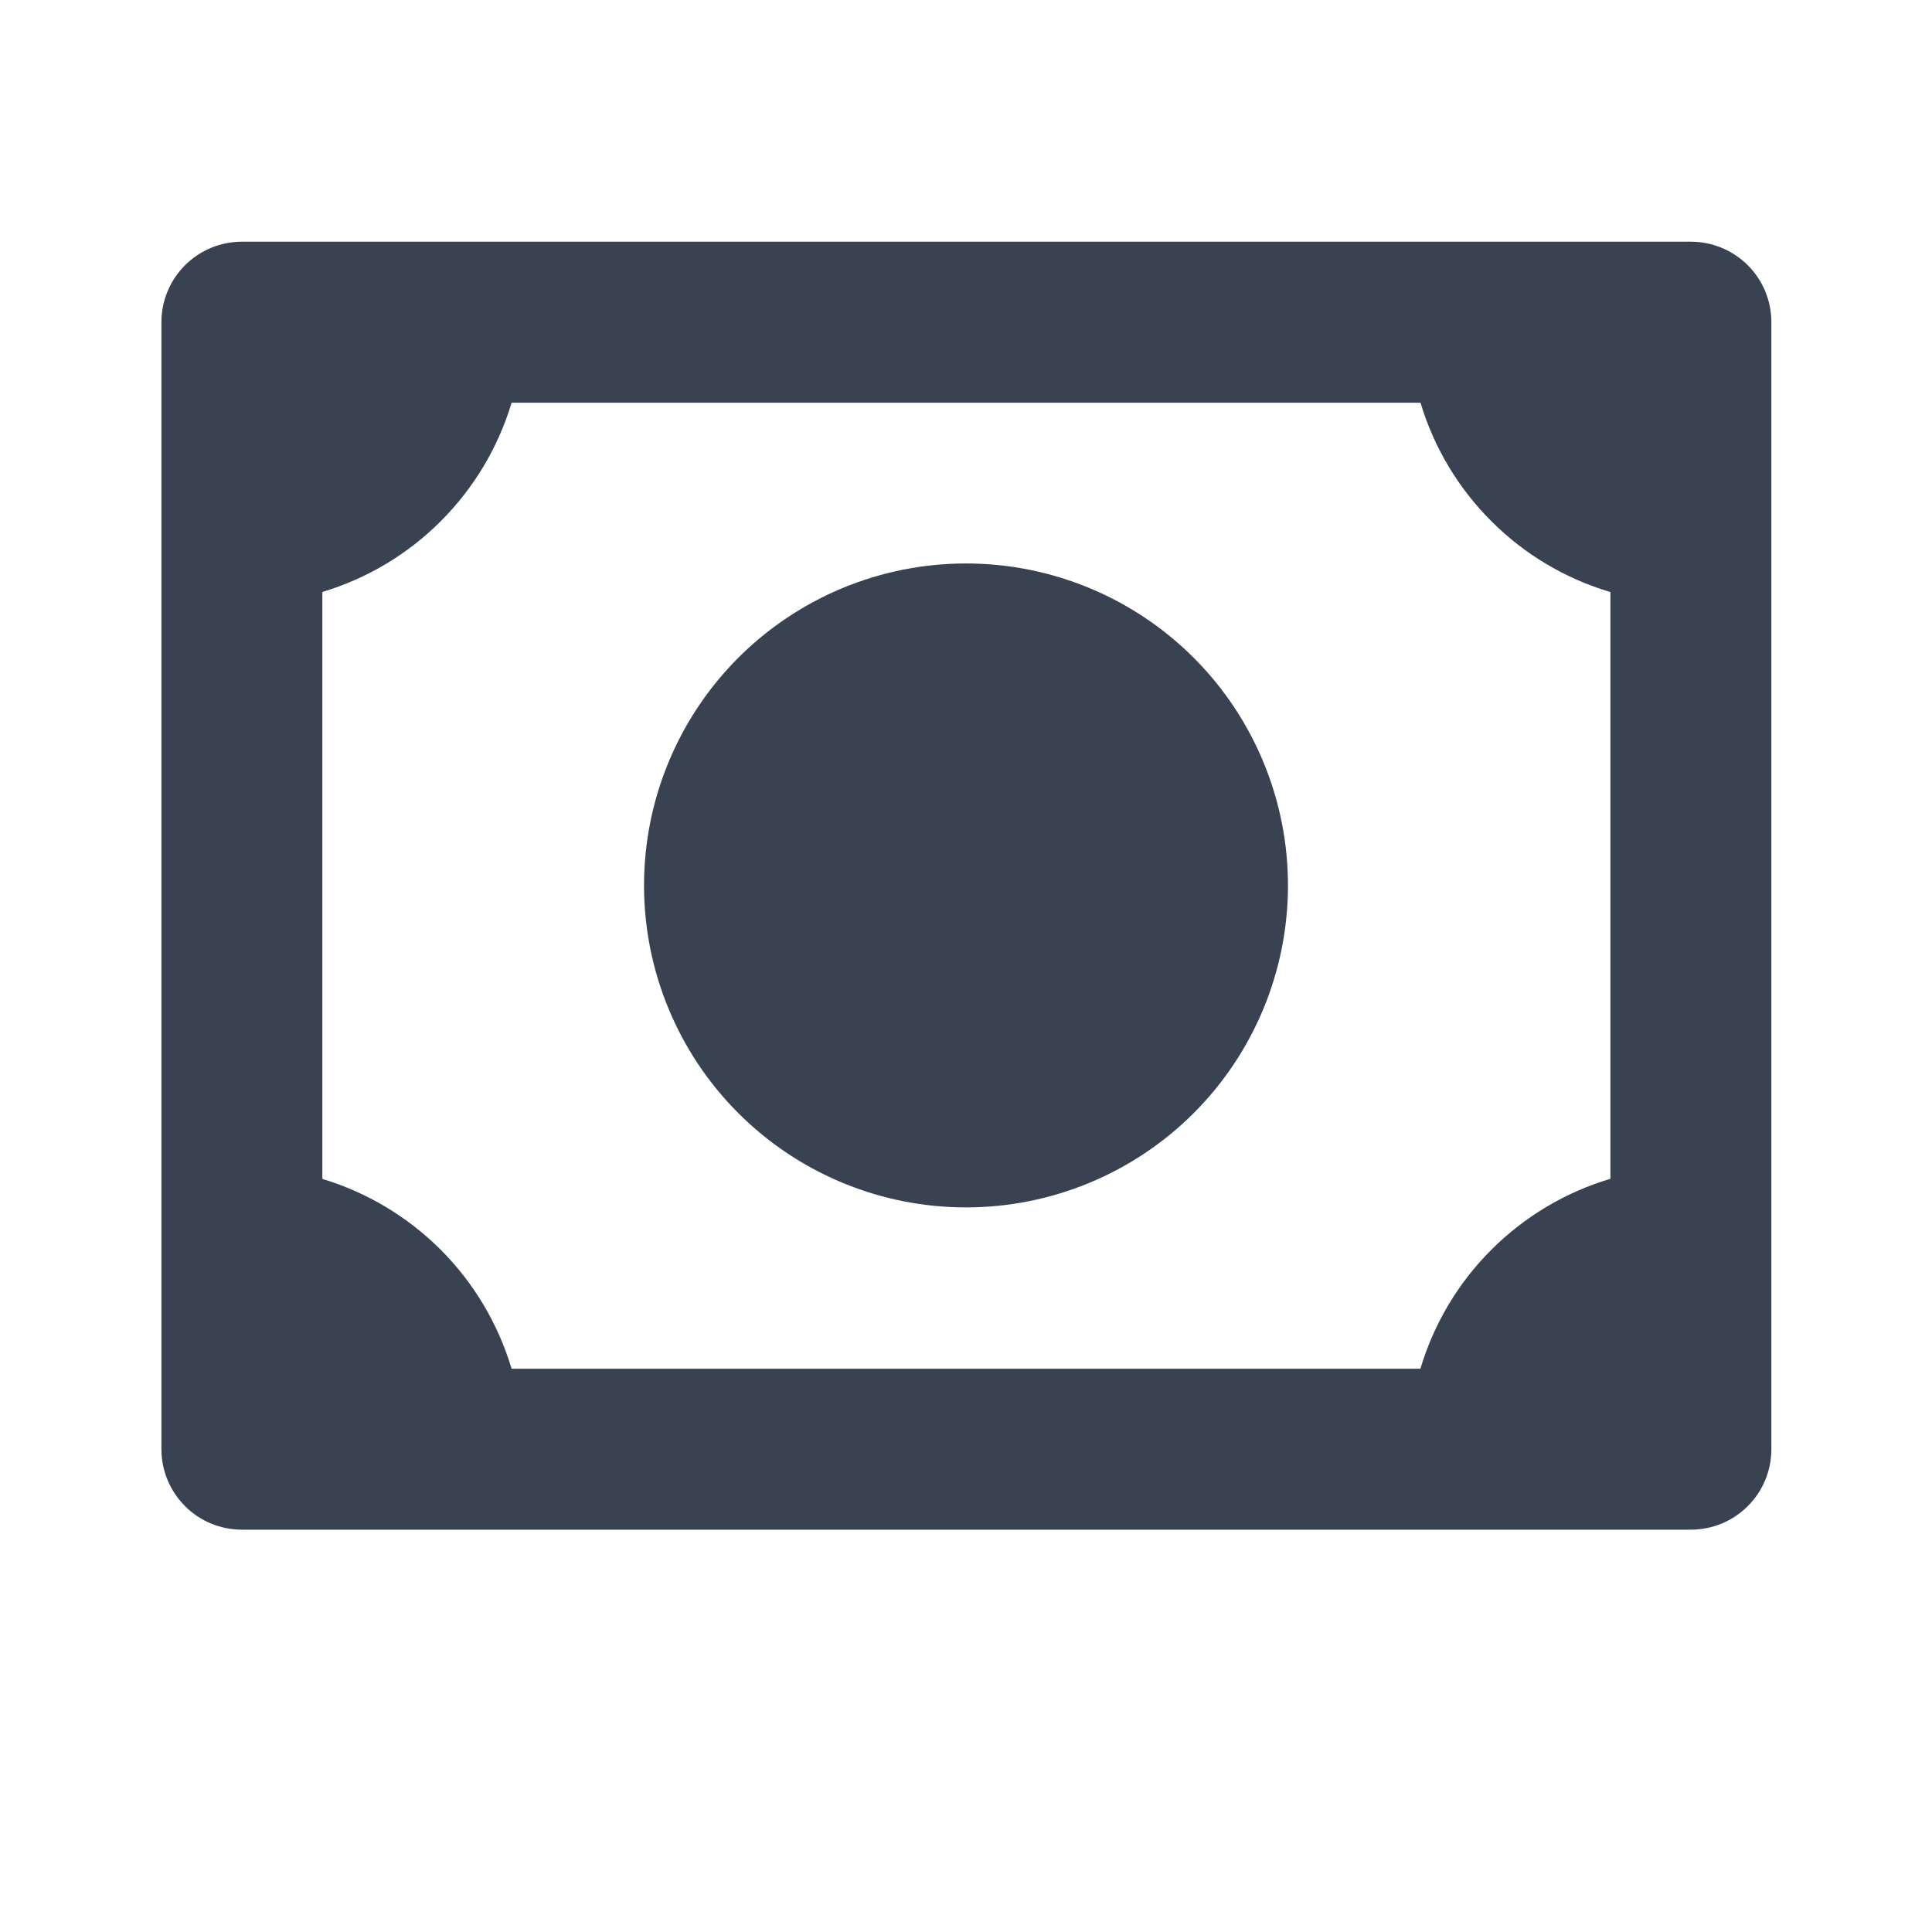 <svg width="20" height="20" viewBox="0 0 20 20" fill="none" xmlns="http://www.w3.org/2000/svg">
<path d="M10 12.499C10.884 12.499 11.732 12.148 12.357 11.523C12.982 10.898 13.333 10.05 13.333 9.166C13.333 8.282 12.982 7.434 12.357 6.809C11.732 6.184 10.884 5.833 10 5.833C9.116 5.833 8.268 6.184 7.643 6.809C7.018 7.434 6.667 8.282 6.667 9.166C6.667 10.05 7.018 10.898 7.643 11.523C8.268 12.148 9.116 12.499 10 12.499ZM17.504 2.502H2.504C2.283 2.502 2.071 2.59 1.915 2.746C1.759 2.902 1.671 3.114 1.671 3.335V15.002C1.671 15.223 1.759 15.435 1.915 15.591C2.071 15.748 2.283 15.835 2.504 15.835H17.504C17.725 15.835 17.937 15.748 18.093 15.591C18.25 15.435 18.337 15.223 18.337 15.002V3.335C18.337 3.114 18.25 2.902 18.093 2.746C17.937 2.59 17.725 2.502 17.504 2.502ZM3.337 12.204V6.128C3.8 5.989 4.222 5.737 4.563 5.395C4.905 5.053 5.157 4.632 5.296 4.169H14.705C14.844 4.633 15.097 5.055 15.44 5.397C15.783 5.74 16.206 5.991 16.671 6.129V12.203C16.206 12.341 15.782 12.594 15.439 12.937C15.095 13.28 14.843 13.703 14.704 14.169H5.296C5.157 13.705 4.906 13.282 4.564 12.939C4.222 12.597 3.801 12.344 3.337 12.204Z" fill="#384250"/>
</svg>

